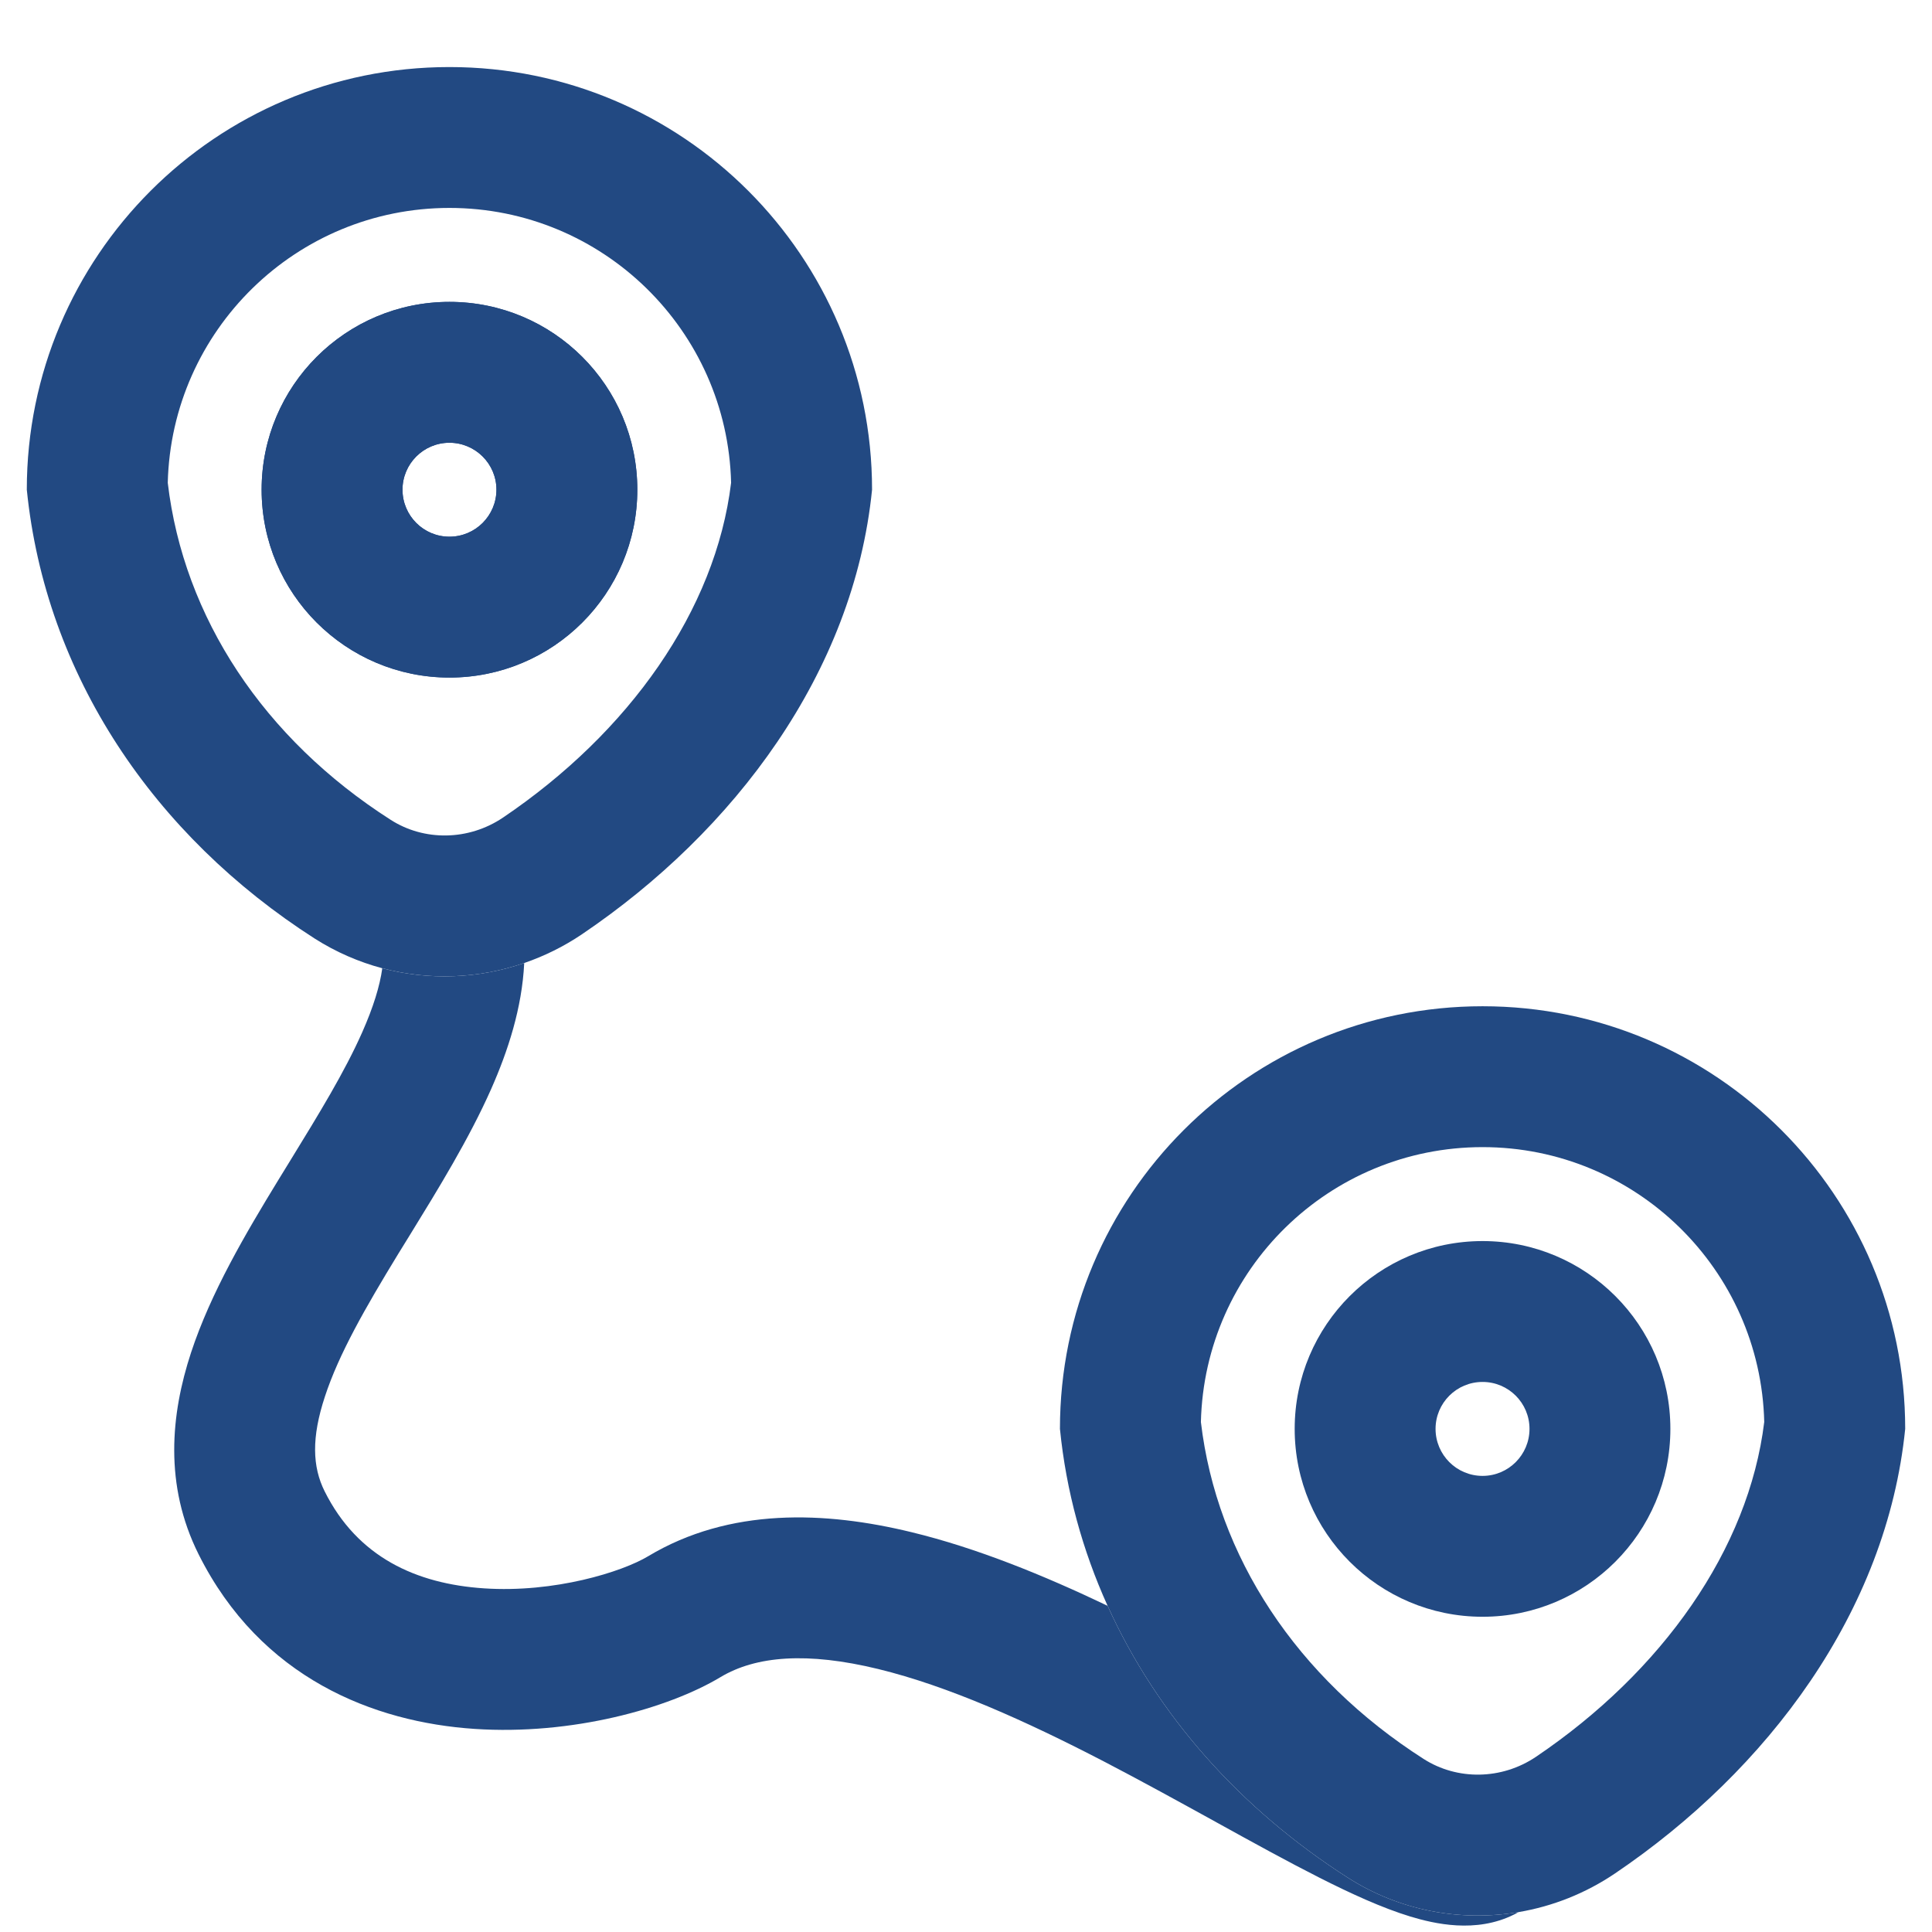 <svg width="24" height="24" viewBox="0 0 24 24" fill="none" xmlns="http://www.w3.org/2000/svg">
<path fill-rule="evenodd" clip-rule="evenodd" d="M5.583 6.667C5.905 6.667 6.167 6.406 6.167 6.083C6.167 5.761 5.905 5.5 5.583 5.5C5.261 5.5 5 5.761 5 6.083C5 6.406 5.261 6.667 5.583 6.667ZM5.583 8.417C6.872 8.417 7.917 7.372 7.917 6.083C7.917 4.795 6.872 3.75 5.583 3.75C4.295 3.75 3.25 4.795 3.25 6.083C3.25 7.372 4.295 8.417 5.583 8.417Z" fill="#224982"/>
<path fill-rule="evenodd" clip-rule="evenodd" d="M23.667 17.75C23.667 14.851 21.316 12.5 18.417 12.5C15.517 12.5 13.167 14.851 13.167 17.75C13.244 18.523 13.448 19.261 13.759 19.948C14.375 21.311 15.415 22.476 16.743 23.325C17.383 23.735 18.14 23.875 18.863 23.753C19.285 23.682 19.695 23.521 20.063 23.272C21.956 21.992 23.438 20.022 23.667 17.75ZM14.918 17.665C15.115 19.335 16.109 20.843 17.686 21.851C18.101 22.116 18.653 22.113 19.083 21.822C20.648 20.764 21.723 19.247 21.916 17.664C21.87 15.771 20.321 14.25 18.417 14.25C16.512 14.25 14.963 15.771 14.918 17.665Z" fill="#224982"/>
<path fill-rule="evenodd" clip-rule="evenodd" d="M18.417 18.334C18.739 18.334 19 18.072 19 17.75C19 17.428 18.739 17.167 18.417 17.167C18.094 17.167 17.833 17.428 17.833 17.75C17.833 18.072 18.094 18.334 18.417 18.334ZM18.417 20.084C19.705 20.084 20.75 19.039 20.75 17.75C20.75 16.462 19.705 15.417 18.417 15.417C17.128 15.417 16.083 16.462 16.083 17.75C16.083 19.039 17.128 20.084 18.417 20.084Z" fill="#224982"/>
<path d="M6.512 11.963C5.943 12.159 5.328 12.182 4.749 12.028C4.718 12.25 4.638 12.51 4.501 12.82C4.28 13.319 3.963 13.835 3.607 14.415C3.556 14.498 3.504 14.583 3.451 14.669C3.055 15.318 2.619 16.055 2.373 16.803C2.121 17.57 2.037 18.447 2.467 19.308C3.238 20.849 4.647 21.394 5.895 21.477C7.103 21.558 8.3 21.224 8.95 20.834C9.392 20.569 10.029 20.519 10.909 20.733C11.779 20.945 12.742 21.378 13.712 21.881C14.187 22.128 14.651 22.384 15.098 22.63L15.112 22.638C15.559 22.885 15.995 23.125 16.39 23.325C16.779 23.522 17.169 23.701 17.52 23.808C17.815 23.897 18.333 24.02 18.808 23.783C18.827 23.773 18.845 23.764 18.863 23.753C18.14 23.875 17.383 23.735 16.743 23.325C15.415 22.476 14.375 21.311 13.759 19.948C12.97 19.571 12.136 19.23 11.322 19.033C10.252 18.773 9.066 18.723 8.05 19.333C7.728 19.526 6.89 19.79 6.011 19.731C5.172 19.675 4.442 19.345 4.033 18.526C3.88 18.22 3.868 17.858 4.036 17.349C4.209 16.82 4.539 16.245 4.944 15.581C4.993 15.502 5.043 15.421 5.094 15.338C5.443 14.771 5.828 14.145 6.101 13.529C6.31 13.056 6.485 12.523 6.512 11.963Z" fill="#224982"/>
<path fill-rule="evenodd" clip-rule="evenodd" d="M10.833 6.083C10.833 3.184 8.483 0.833 5.583 0.833C2.684 0.833 0.333 3.184 0.333 6.083C0.565 8.387 1.912 10.38 3.909 11.659C4.173 11.827 4.457 11.95 4.749 12.028C5.328 12.182 5.943 12.159 6.512 11.963C6.762 11.877 7.004 11.758 7.229 11.606C9.123 10.326 10.605 8.355 10.833 6.083ZM2.084 5.998C2.281 7.669 3.276 9.176 4.853 10.184C5.267 10.45 5.819 10.446 6.249 10.156C7.815 9.098 8.89 7.581 9.082 5.997C9.036 4.104 7.487 2.583 5.583 2.583C3.679 2.583 2.13 4.105 2.084 5.998Z" fill="#224982"/>
<path fill-rule="evenodd" clip-rule="evenodd" d="M5.583 8.417C6.872 8.417 7.917 7.372 7.917 6.083C7.917 4.795 6.872 3.75 5.583 3.75C4.295 3.75 3.25 4.795 3.25 6.083C3.25 7.372 4.295 8.417 5.583 8.417ZM5.583 6.667C5.905 6.667 6.167 6.406 6.167 6.083C6.167 5.761 5.905 5.5 5.583 5.5C5.261 5.5 5 5.761 5 6.083C5 6.406 5.261 6.667 5.583 6.667Z" fill="#224982"/>
</svg>
